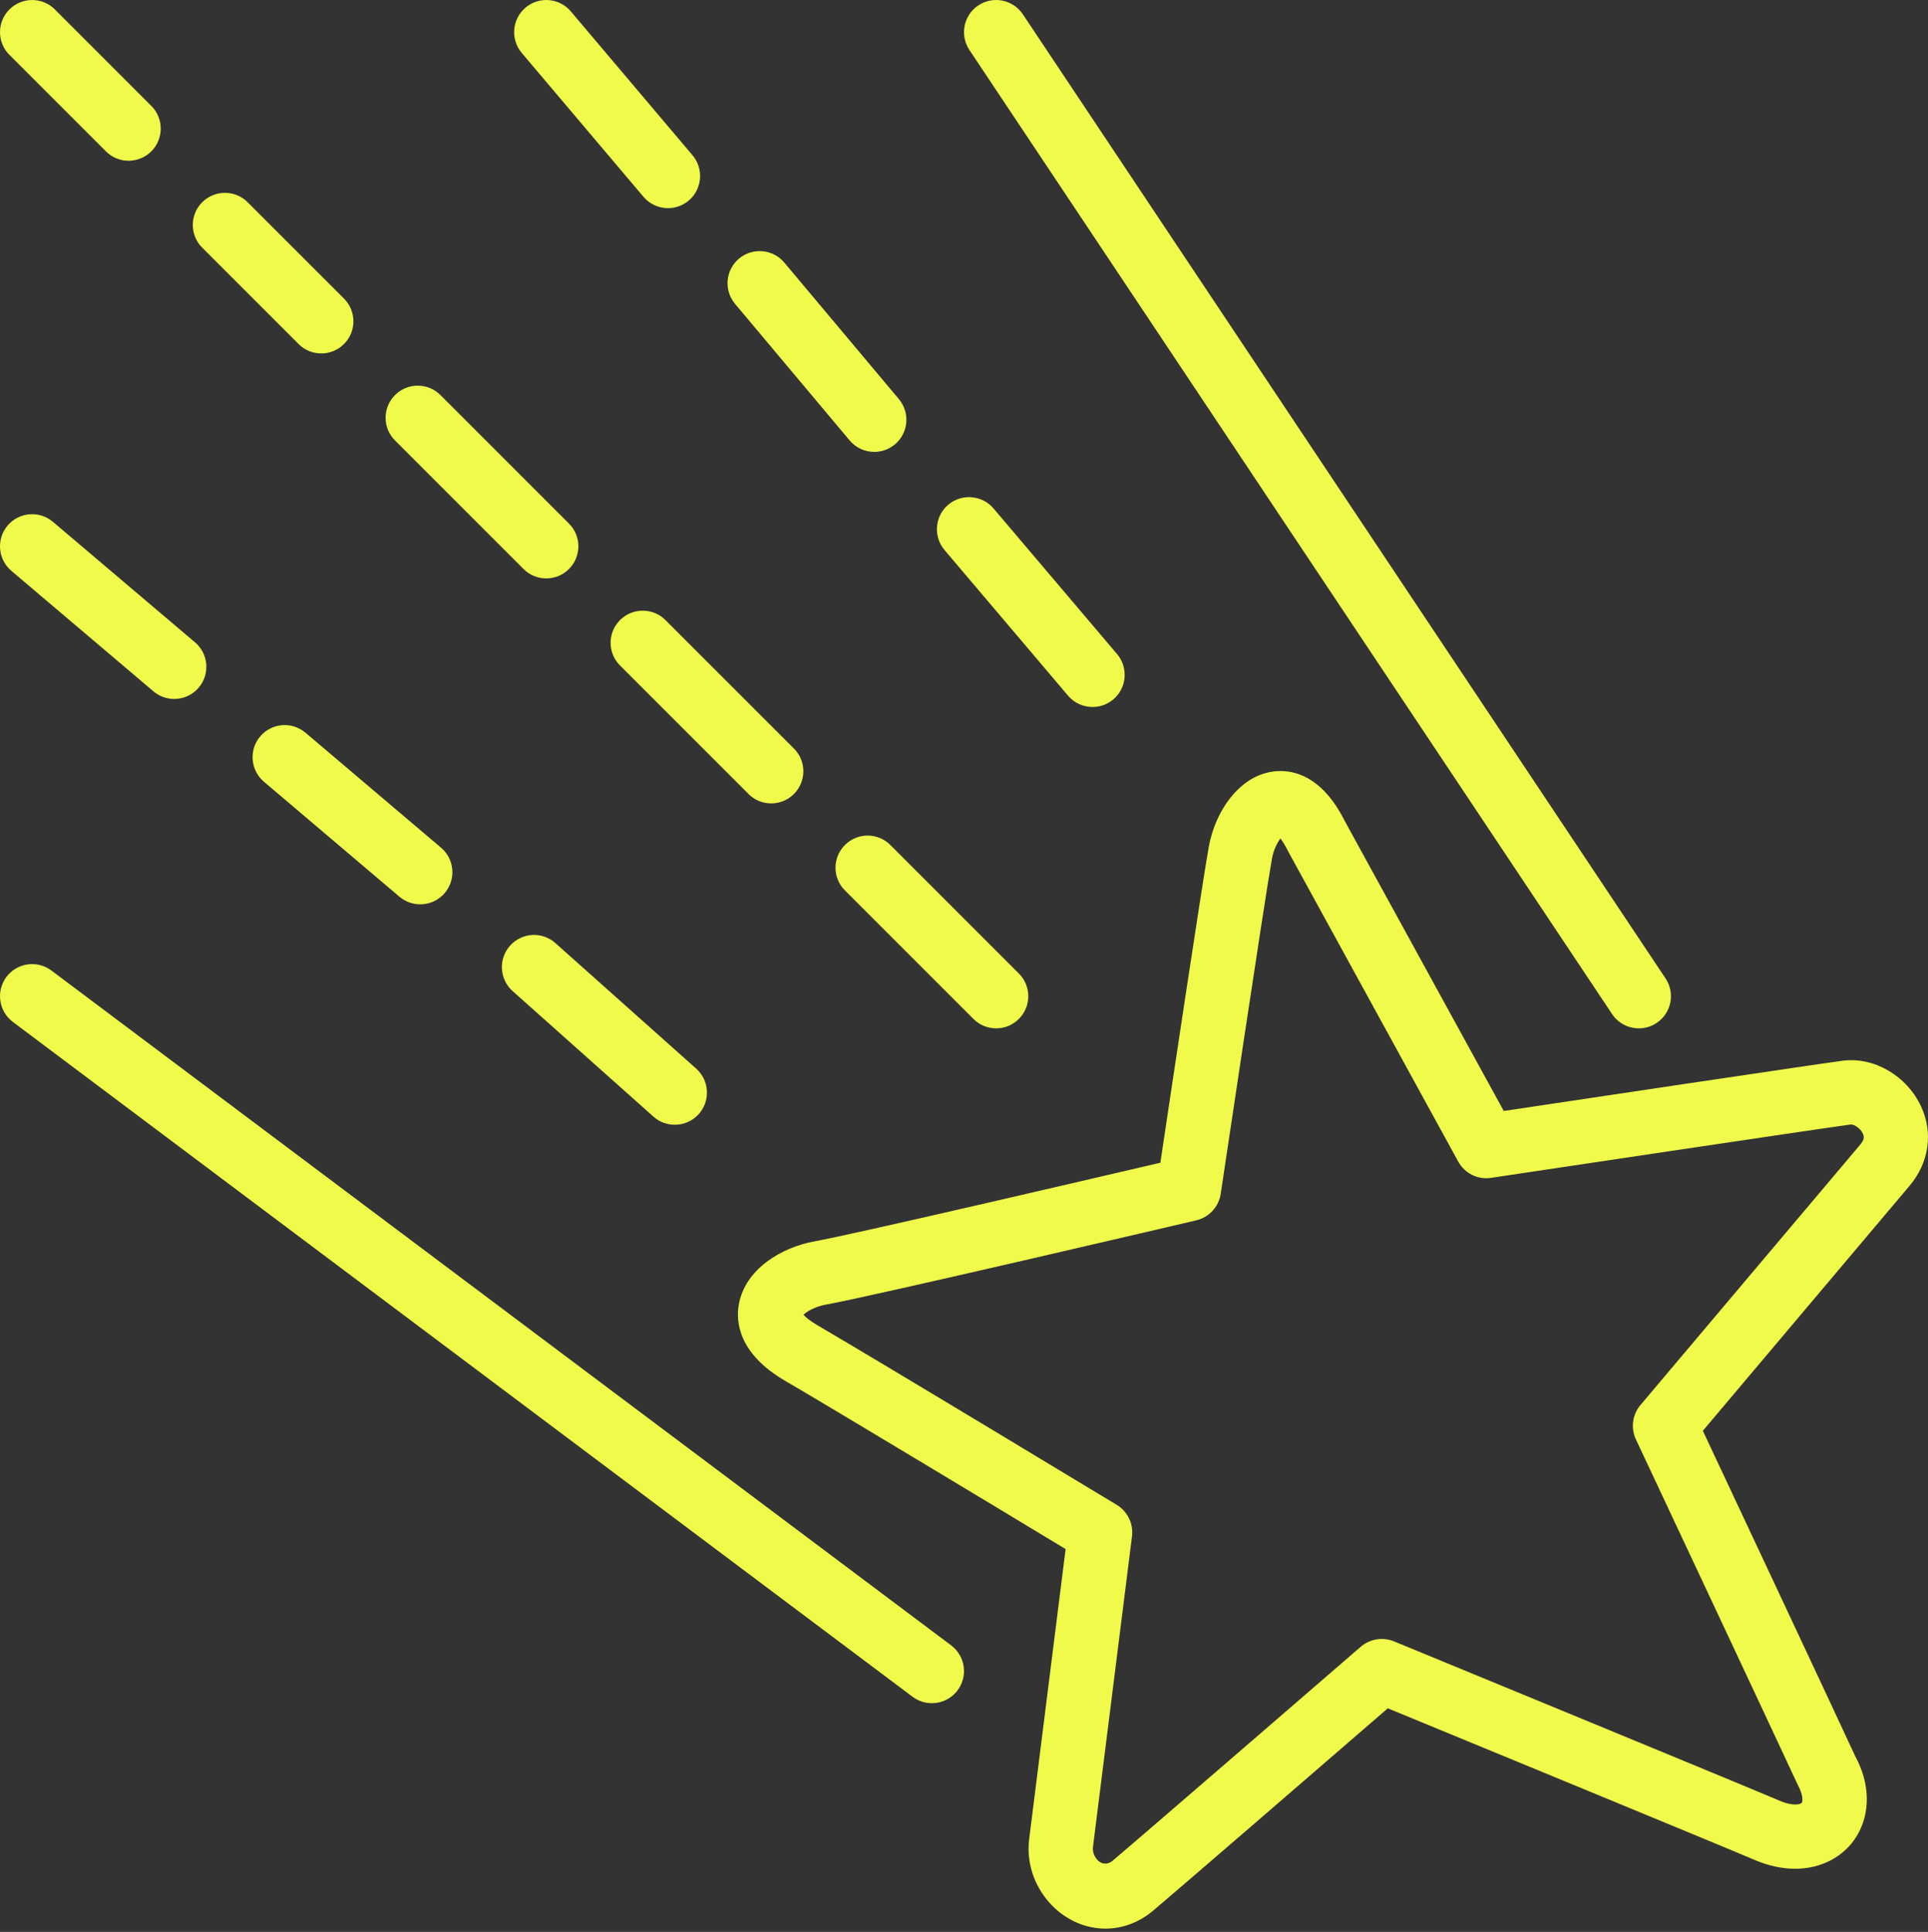 <svg width="512" height="513" viewBox="0 0 512 513" fill="none" xmlns="http://www.w3.org/2000/svg">
<rect x="0" y="0" width="512" height="513" fill="#333333" stroke="none"/>
<path d="M224.377 224.378C221.04 227.715 221.04 233.116 224.377 236.444L258.502 270.569C260.166 272.242 262.351 273.069 264.535 273.069C266.72 273.069 268.904 272.241 270.568 270.569C273.905 267.241 273.905 261.839 270.568 258.503L236.443 224.378C233.107 221.05 227.714 221.05 224.377 224.378Z" fill="#F0FA4B"/>
<path d="M225.632 116.952C227.322 118.957 229.737 119.998 232.177 119.998C234.114 119.998 236.06 119.341 237.655 118.001C241.265 114.963 241.734 109.587 238.705 105.978L208.275 69.72C205.246 66.119 199.861 65.641 196.252 68.67C192.642 71.699 192.173 77.084 195.202 80.693L225.632 116.952Z" fill="#F0FA4B"/>
<path d="M204.802 213.336C206.987 213.336 209.171 212.5 210.835 210.836C214.172 207.499 214.172 202.098 210.835 198.77L176.719 164.654C173.382 161.326 167.989 161.326 164.653 164.654C161.316 167.991 161.316 173.392 164.653 176.72L198.769 210.836C200.433 212.499 202.617 213.336 204.802 213.336Z" fill="#F0FA4B"/>
<path d="M147.492 250.43C143.959 247.29 138.583 247.597 135.443 251.13C132.303 254.646 132.618 260.039 136.134 263.179L173.527 296.51C175.148 297.961 177.179 298.669 179.202 298.669C181.549 298.669 183.887 297.713 185.576 295.819C188.708 292.303 188.401 286.902 184.885 283.77L147.492 250.43Z" fill="#F0FA4B"/>
<path d="M170.873 52.252C172.563 54.249 174.969 55.273 177.392 55.273C179.338 55.273 181.292 54.607 182.896 53.259C186.497 50.213 186.941 44.828 183.903 41.227L151.588 3.023C148.533 -0.578 143.166 -1.022 139.556 2.025C135.963 5.071 135.511 10.447 138.549 14.048L170.873 52.252Z" fill="#F0FA4B"/>
<path d="M283.624 184.723C285.322 186.711 287.72 187.735 290.135 187.735C292.098 187.735 294.052 187.069 295.656 185.713C299.249 182.667 299.692 177.282 296.646 173.681L263.844 135.017C260.806 131.441 255.413 130.989 251.812 134.027C248.219 137.082 247.784 142.466 250.831 146.059L283.624 184.723Z" fill="#F0FA4B"/>
<path d="M428.102 269.272C429.74 271.738 432.454 273.069 435.21 273.069C436.84 273.069 438.478 272.608 439.937 271.635C443.862 269.024 444.92 263.725 442.301 259.808L271.634 3.808C269.023 -0.117 263.715 -1.184 259.798 1.436C255.881 4.047 254.823 9.355 257.434 13.272L428.102 269.272Z" fill="#F0FA4B"/>
<path d="M510.158 293.805C506.412 285.732 497.725 280.544 489.243 281.679C481.99 282.635 419.21 292.03 399.336 295.008L357.267 218.293C351.737 207.097 344.851 204.742 340.055 204.742C329.909 204.742 322.784 214.897 320.992 224.923C319.243 234.677 310.889 290.425 308.149 308.746C288.872 313.252 226.246 327.852 216.364 329.619C207.523 331.198 197.864 337 196.2 346.387C195.415 350.816 195.961 359.358 208.497 366.662C222.645 374.914 268.128 402.365 282.984 411.343L273.307 488.348C272.556 494.355 274.476 500.474 278.598 505.142C282.515 509.588 287.959 512.131 293.548 512.131C298.31 512.131 302.866 510.33 306.604 507.037C313.763 500.995 355.406 465.002 368.547 453.627C387.628 461.486 456.782 489.97 465.921 493.87C469.582 495.44 473.226 496.234 476.741 496.234C483.738 496.234 489.865 492.94 493.151 487.419C496.803 481.301 496.556 473.467 492.724 466.453C488.534 457.331 460.528 397.649 452.208 379.934L507.086 314.893C512.283 308.73 513.435 300.845 510.158 293.805ZM494.048 303.891L435.637 373.096C433.487 375.647 433.017 379.214 434.434 382.227C434.434 382.236 472.296 462.859 477.476 474.08C478.782 476.486 478.79 478.184 478.483 478.688C478.346 478.927 477.706 479.166 476.742 479.166C475.923 479.166 474.54 478.995 472.629 478.176C461.962 473.628 373.924 437.387 370.186 435.842C367.208 434.639 363.803 435.176 361.354 437.284C361.354 437.284 304.087 486.82 295.451 494.116C294.478 494.978 292.72 495.353 291.398 493.851C290.528 492.878 290.101 491.615 290.246 490.48L300.614 407.963C301.024 404.626 299.445 401.35 296.561 399.6C295.938 399.225 234.131 361.857 217.099 351.924C214.957 350.678 213.89 349.697 213.378 349.117C214.291 348.255 216.39 346.95 219.368 346.42C231.468 344.253 314.173 324.873 317.689 324.046C321.085 323.244 323.662 320.453 324.174 316.997C324.294 316.212 335.779 239.156 337.793 227.935C338.186 225.725 339.184 223.779 340.029 222.636C340.55 223.327 341.266 224.437 342.137 226.177L387.236 308.43C388.96 311.57 392.433 313.328 395.983 312.765C396.853 312.637 483.177 299.692 491.556 298.591C492.375 298.591 494.005 299.53 494.688 300.997C495.012 301.69 495.217 302.483 494.048 303.891Z" fill="#F0FA4B"/>
<path d="M139.027 151.093C140.691 152.766 142.876 153.593 145.06 153.593C147.245 153.593 149.429 152.765 151.093 151.093C154.43 147.765 154.43 142.363 151.093 139.027L116.968 104.902C113.64 101.574 108.238 101.574 104.902 104.902C101.565 108.238 101.565 113.64 104.902 116.968L139.027 151.093Z" fill="#F0FA4B"/>
<path d="M3.014 151.58L40.748 183.58C42.352 184.937 44.315 185.602 46.261 185.602C48.684 185.602 51.091 184.578 52.78 182.59C55.826 178.997 55.383 173.613 51.79 170.567L14.056 138.567C10.455 135.521 5.07 135.956 2.024 139.548C-1.022 143.149 -0.579 148.533 3.014 151.58Z" fill="#F0FA4B"/>
<path d="M252.588 436.909L13.655 257.717C9.875 254.875 4.533 255.66 1.708 259.415C-1.117 263.187 -0.357 268.537 3.415 271.362L242.348 450.562C243.884 451.714 245.685 452.269 247.459 452.269C250.053 452.269 252.622 451.091 254.294 448.856C257.119 445.092 256.36 439.742 252.588 436.909Z" fill="#F0FA4B"/>
<path d="M28.119 40.186C29.783 41.858 31.968 42.686 34.152 42.686C36.337 42.686 38.521 41.858 40.185 40.186C43.522 36.858 43.522 31.456 40.185 28.12L14.568 2.503C11.24 -0.825 5.838 -0.825 2.502 2.503C-0.834 5.84 -0.834 11.241 2.502 14.569L28.119 40.186Z" fill="#F0FA4B"/>
<path d="M81.12 194.562C77.519 191.516 72.134 191.959 69.097 195.552C66.051 199.145 66.494 204.529 70.087 207.584L106.081 238.116C107.685 239.473 109.648 240.138 111.602 240.138C114.017 240.138 116.423 239.114 118.113 237.126C121.159 233.533 120.716 228.149 117.123 225.094L81.12 194.562Z" fill="#F0FA4B"/>
<path d="M79.285 91.352C80.949 93.025 83.134 93.852 85.318 93.852C87.503 93.852 89.687 93.024 91.351 91.352C94.687 88.024 94.687 82.622 91.351 79.286L65.768 53.703C62.44 50.375 57.038 50.375 53.702 53.703C50.365 57.04 50.365 62.441 53.702 65.769L79.285 91.352Z" fill="#F0FA4B"/>
</svg>
